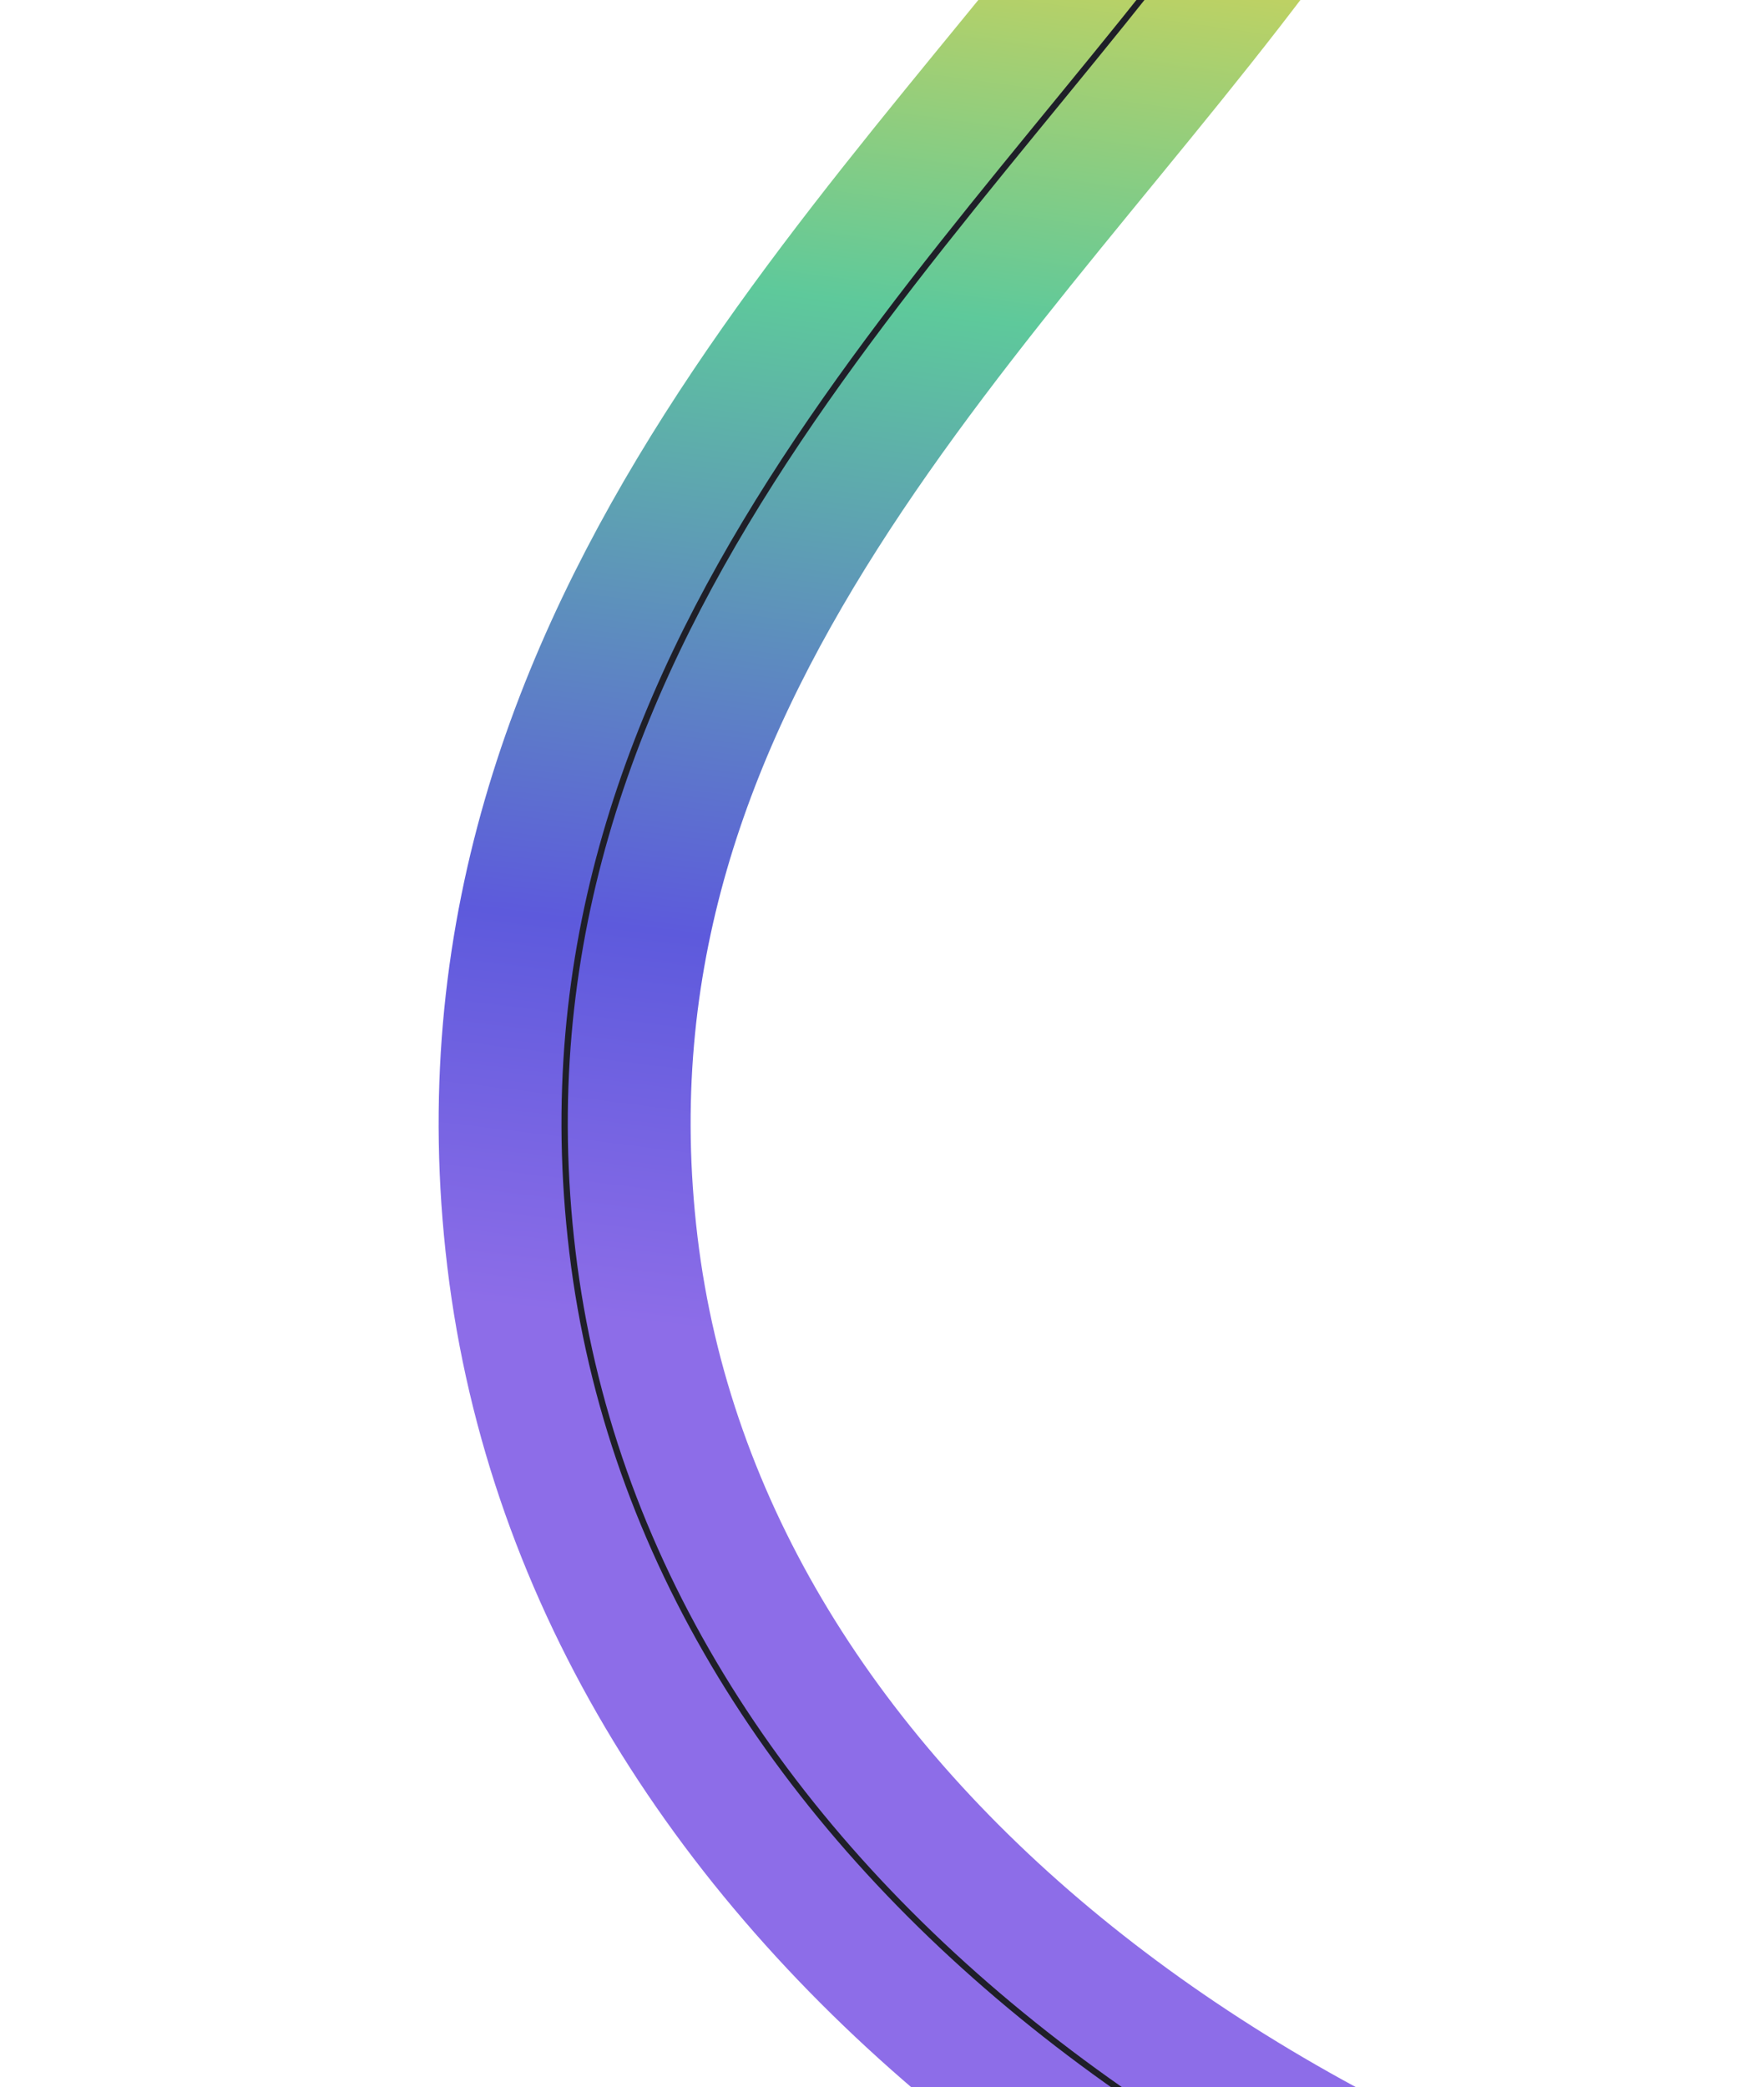 <svg width="700" height="828" viewBox="0 0 700 828" fill="none" xmlns="http://www.w3.org/2000/svg">
<g clip-path="url(#clip0_13592_56669)">
<path d="M1193.41 -285.947C1543.22 -163.082 2137.45 195.836 1715.9 648.585C1188.97 1214.52 284.906 978.538 227.146 496.597C169.385 14.656 948.628 -108.204 340.323 -608.032" stroke="url(#paint0_radial_13592_56669)" stroke-width="100" stroke-linecap="round"/>
<path d="M1193.41 -285.947C1543.22 -163.082 2137.45 195.836 1715.9 648.585C1188.97 1214.52 284.906 978.538 227.145 496.597C169.385 14.656 948.628 -108.204 340.323 -608.032" stroke="#1F1F28" stroke-width="2.5" stroke-linecap="round"/>
</g>
<defs>
<radialGradient id="paint0_radial_13592_56669" cx="0" cy="0" r="1" gradientUnits="userSpaceOnUse" gradientTransform="translate(396.5 1123.5) rotate(-80.577) scale(1307.14 6059.21)">
<stop offset="0.438" stop-color="#8D6DE8"/>
<stop offset="0.557" stop-color="#5D5ADC"/>
<stop offset="0.755" stop-color="#5EC99B"/>
<stop offset="0.925" stop-color="#F2D645"/>
</radialGradient>
<clipPath id="clip0_13592_56669">
<rect width="700" height="828" fill="white"/>
</clipPath>
</defs>
</svg>

